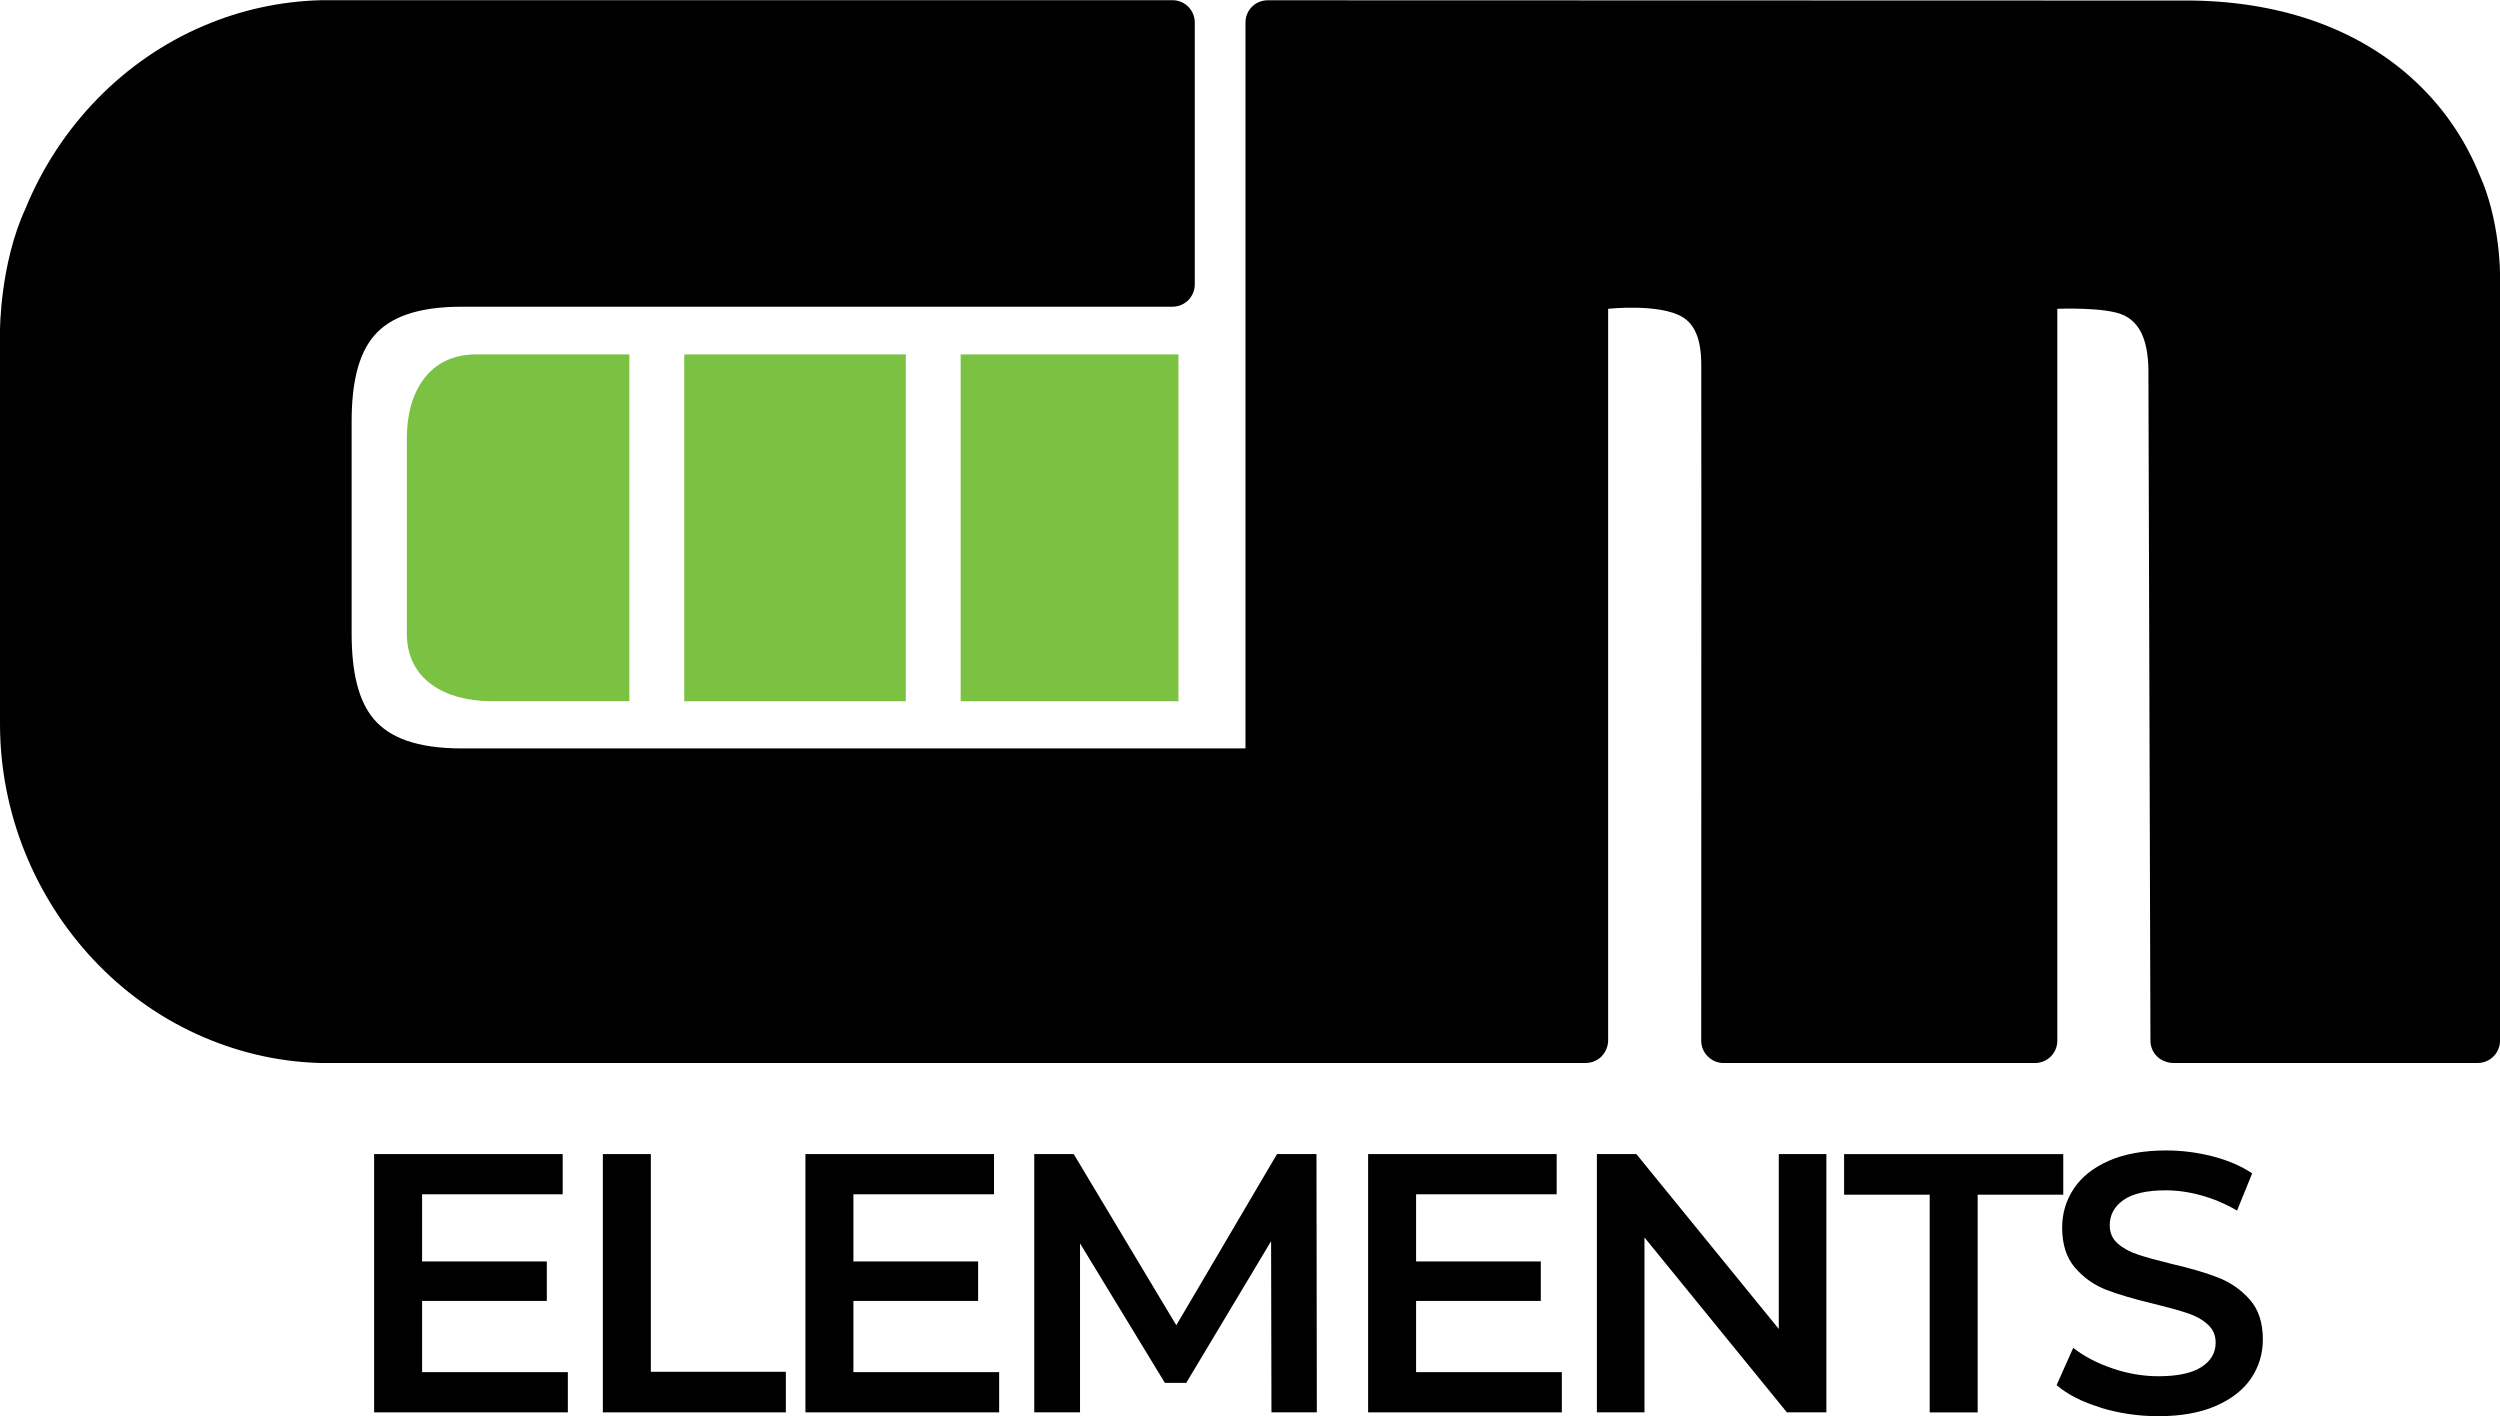 <?xml version="1.0" encoding="UTF-8"?>
<svg xmlns="http://www.w3.org/2000/svg" width="20cm" height="11.33cm" viewBox="0 0 566.93 321.08">
  <defs>
    <style>
      .c {
        fill: #7cc242;
      }
    </style>
  </defs>
  <g id="a" data-name="Layer 1">
    <path d="M562.26,39.53c-2.98-7.32-7.41-14.11-13.3-19.93-6.2-6.13-13.99-11.17-23.38-14.59-8.23-3-17.68-4.76-28.35-4.93L287.47,.02c-1.39,0-2.65,.56-3.56,1.47-.91,.91-1.47,2.17-1.47,3.56h0V169.68H104.75c-5.11,0-9.24-.61-12.55-1.77-3.2-1.12-5.62-2.76-7.4-4.85-1.82-2.14-3.08-4.86-3.88-8.09-.83-3.32-1.18-7.17-1.18-11.46v-47.83c0-4.29,.35-8.14,1.18-11.46,.81-3.23,2.06-5.95,3.88-8.09,1.78-2.09,4.2-3.73,7.4-4.85,3.31-1.16,7.44-1.77,12.55-1.77h161.14c1.39,0,2.66-.57,3.57-1.48,.91-.91,1.48-2.18,1.48-3.57V5.05c0-1.39-.57-2.66-1.48-3.57h0c-.91-.91-2.18-1.48-3.57-1.48H73c-9.53,.22-18.56,2.29-26.79,5.8-9.15,3.89-17.34,9.6-24.18,16.63-6.94,7.12-12.5,15.61-16.3,24.94C0,59.83,0,74.86,0,74.86v89.26c0,10.03,1.95,19.75,5.5,28.72,3.66,9.22,9.01,17.64,15.7,24.76,6.61,7.04,14.54,12.82,23.42,16.87,8.48,3.87,17.83,6.23,27.74,6.54,.73,0,214.99,0,214.99,0h72.28c1.38-.01,2.64-.58,3.56-1.49h0c1.54-1.55,1.49-3.56,1.49-3.56V69.98s11.78-1.27,16.94,1.92c2.6,1.61,4.16,4.84,4.18,10.63,.03,7.26,.02,49.07,.01,91.7h0v.61h0v4.12c0,34.82-.02,44.3-.02,57,0,1.38,.56,2.64,1.48,3.56h0c1.61,1.61,3.56,1.5,3.56,1.5h70.66c1.39,0,2.66-.57,3.57-1.48,.91-.91,1.48-2.18,1.48-3.57V69.99s11.09-.47,15.09,1.46c3.36,1.62,5.48,5.16,5.57,12.42h0v.02l.46,152.06h0c0,1.38,.56,2.64,1.48,3.56h0c1.49,1.5,3.56,1.5,3.56,1.5h69.18c1.39,0,2.66-.57,3.57-1.48,.91-.91,1.48-2.18,1.48-3.57V61.9s0-12.13-4.67-22.37Z"/>
    <g>
      <rect class="c" x="217.85" y="80.33" width="49.39" height="78.65"/>
      <path class="c" d="M92.26,99.27v44.4c0,10.42,8.68,15.3,19.28,15.3h31.18V80.33h-34.82c-10.6,0-15.64,8.52-15.64,18.94Z"/>
      <rect class="c" x="155.17" y="80.33" width="50.24" height="78.65"/>
    </g>
  </g>
  <g id="b" data-name="Layer 2">
    <g>
      <path d="M128.77,311.12v9.12h-43.93v-58.57h42.76v9.12h-31.88v15.23h28.28v8.95h-28.28v16.15h33.05Z"/>
      <path d="M136.71,261.67h10.88v49.37h30.62v9.2h-41.5v-58.57Z"/>
      <path d="M226.58,311.12v9.12h-43.93v-58.57h42.76v9.12h-31.88v15.23h28.28v8.95h-28.28v16.15h33.05Z"/>
      <path d="M288.33,320.24l-.08-38.82-19.24,32.13h-4.85l-19.24-31.63v38.32h-10.38v-58.57h8.95l23.26,38.82,22.84-38.82h8.95l.08,58.57h-10.29Z"/>
      <path d="M354.18,311.12v9.12h-43.93v-58.57h42.76v9.12h-31.88v15.23h28.28v8.95h-28.28v16.15h33.05Z"/>
      <path d="M414.17,261.67v58.57h-8.95l-32.3-39.66v39.66h-10.79v-58.57h8.95l32.3,39.66v-39.66h10.79Z"/>
      <path d="M437.6,270.88h-19.41v-9.2h49.7v9.2h-19.41v49.37h-10.88v-49.37Z"/>
      <path d="M476.38,319.16c-4.21-1.28-7.54-2.98-10-5.1l3.77-8.45c2.4,1.9,5.34,3.44,8.83,4.64,3.49,1.2,6.99,1.8,10.5,1.8,4.35,0,7.6-.7,9.75-2.09,2.15-1.39,3.22-3.23,3.22-5.52,0-1.67-.6-3.05-1.8-4.14-1.2-1.09-2.72-1.94-4.56-2.55-1.84-.61-4.35-1.31-7.53-2.09-4.46-1.06-8.07-2.12-10.84-3.18-2.76-1.06-5.13-2.72-7.11-4.98-1.98-2.26-2.97-5.31-2.97-9.16,0-3.23,.88-6.18,2.64-8.83,1.76-2.65,4.41-4.76,7.95-6.32,3.54-1.56,7.88-2.34,13.01-2.34,3.57,0,7.08,.45,10.54,1.34,3.46,.89,6.44,2.18,8.95,3.85l-3.43,8.45c-2.57-1.51-5.24-2.65-8.03-3.43-2.79-.78-5.49-1.17-8.12-1.17-4.3,0-7.49,.73-9.58,2.18-2.09,1.45-3.14,3.38-3.14,5.77,0,1.67,.6,3.04,1.8,4.1,1.2,1.06,2.72,1.9,4.56,2.51s4.35,1.31,7.53,2.09c4.35,1,7.92,2.05,10.71,3.14,2.79,1.09,5.17,2.75,7.15,4.98,1.98,2.23,2.97,5.24,2.97,9.04,0,3.24-.88,6.16-2.64,8.79-1.76,2.62-4.42,4.71-7.99,6.28-3.57,1.56-7.92,2.34-13.05,2.34-4.52,0-8.88-.64-13.09-1.92Z"/>
    </g>
  </g>
</svg>